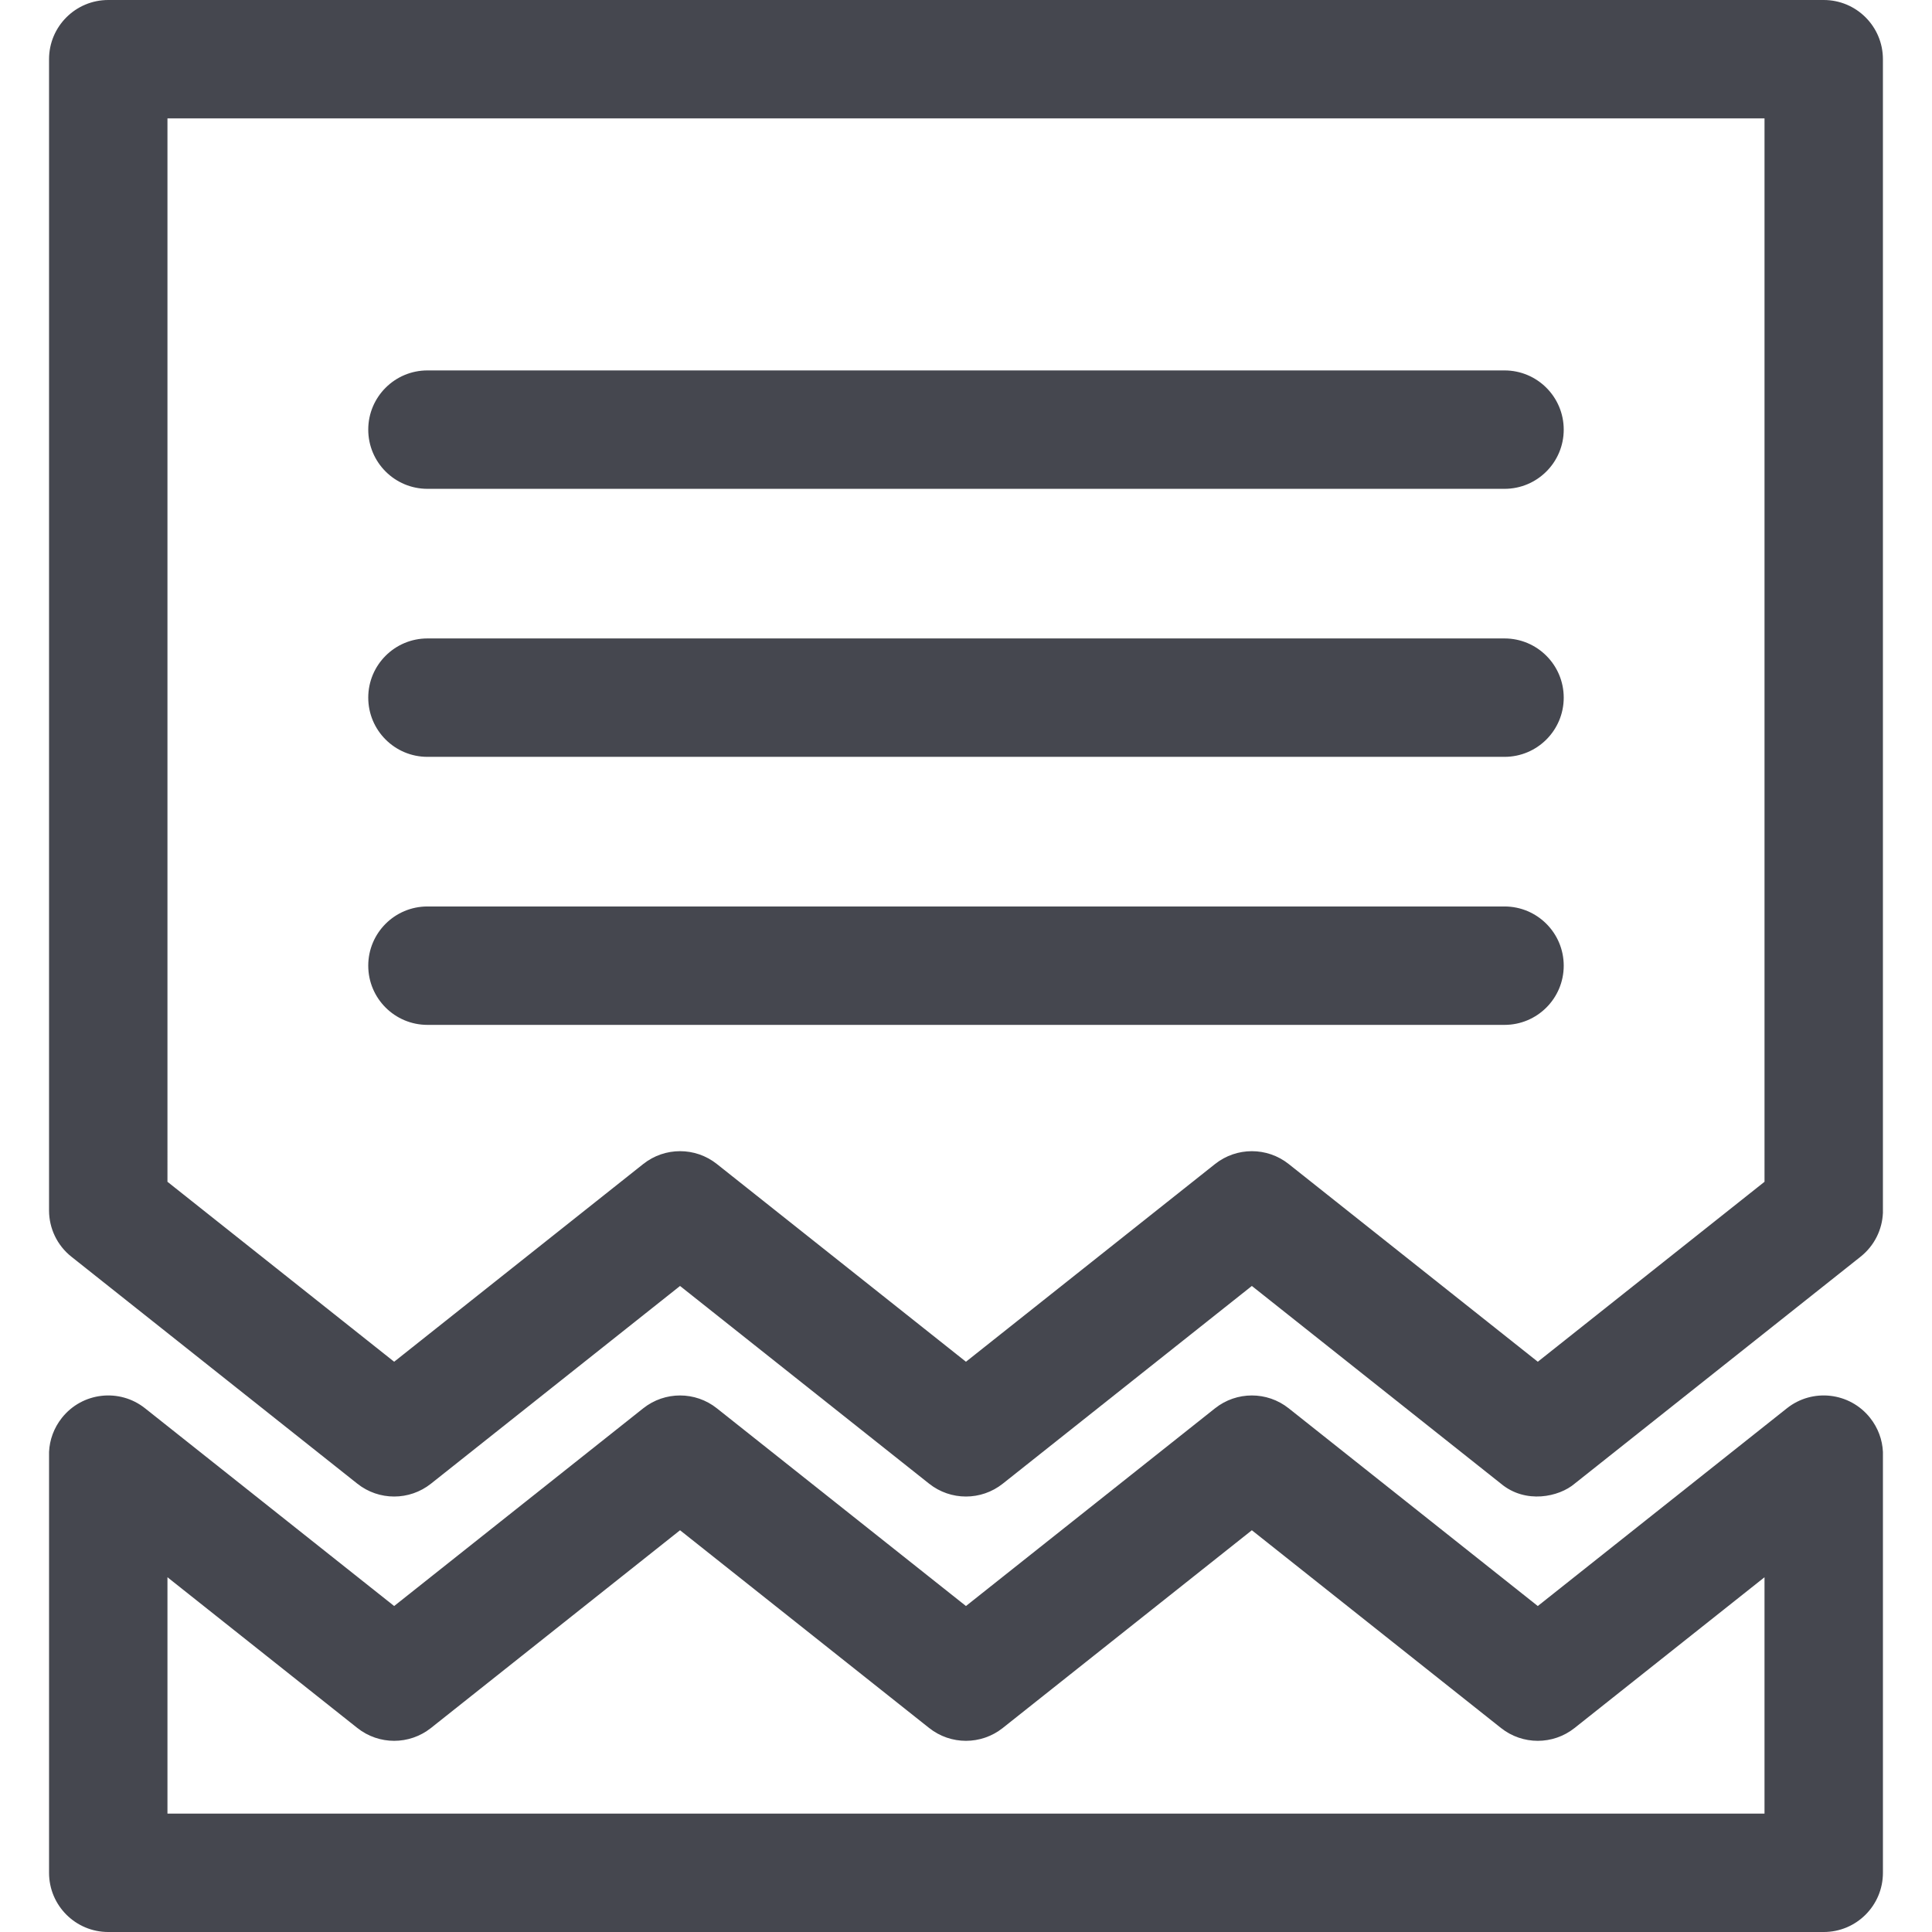 <svg height="200px" width="200px" version="1.1" id="Capa_1" xmlns="http://www.w3.org/2000/svg" xmlns:xlink="http://www.w3.org/1999/xlink" viewBox="0 0 391.592 391.592" xml:space="preserve" fill="#000000"><g id="SVGRepo_bgCarrier" stroke-width="0"></g><g id="SVGRepo_tracerCarrier" stroke-linecap="round" stroke-linejoin="round"></g><g id="SVGRepo_iconCarrier"> <g> <g> <path style="fill:#45474f;" d="M369.645,0H21.941c-6.628,0-12,5.373-12,12v233.197c0,0.146-0.006,0.199,0,0.213 c0.022,3.504,1.578,6.967,4.539,9.316l57.948,46c4.37,3.469,10.553,3.469,14.922,0l50.485-40.076l50.488,40.076 c4.371,3.469,10.554,3.469,14.922,0.002l50.49-40.08l50.494,40.08c4.992,4.164,11.777,2.682,14.921,0l57.954-46 c2.84-2.256,4.399-5.535,4.539-8.893c0.018,0.184,0,0.185,0-0.092V12C381.645,5.373,376.272,0,369.645,0z M357.645,239.533 l-45.953,36.475l-50.494-40.078c-4.369-3.467-10.551-3.467-14.921,0l-50.491,40.078l-50.488-40.078 c-4.369-3.469-10.553-3.469-14.922,0L79.89,276.008l-45.948-36.475V24h323.703V239.533z"></path> <path style="fill:#45474f;" d="M304.947,75.08H86.639c-6.627,0-12,5.372-12,12c0,6.627,5.373,12,12,12h218.309 c6.627,0,12-5.373,12-12C316.947,80.452,311.574,75.08,304.947,75.08z"></path> <path style="fill:#45474f;" d="M304.947,129.404H86.639c-6.627,0-12,5.373-12,12c0,6.628,5.373,12,12,12h218.309 c6.627,0,12-5.372,12-12C316.947,134.777,311.574,129.404,304.947,129.404z"></path> <path style="fill:#45474f;" d="M304.947,183.73H86.639c-6.627,0-12,5.371-12,12c0,6.627,5.373,12,12,12h218.309 c6.627,0,12-5.373,12-12C316.947,189.102,311.574,183.73,304.947,183.73z"></path> </g> <path style="fill:#45474f;" d="M381.645,294.289c-0.109-2.432-0.971-4.855-2.602-6.908c-4.119-5.191-11.668-6.059-16.859-1.939 l-50.493,40.08l-50.493-40.08c-4.369-3.467-10.552-3.467-14.921,0l-50.491,40.078l-50.488-40.076 c-4.369-3.469-10.553-3.469-14.922,0L79.89,325.52l-50.487-40.076c-5.192-4.123-12.74-3.256-16.86,1.938 c-1.63,2.053-2.491,4.475-2.601,6.906c-0.006,0.072,0,85.305,0,85.305c0,6.627,5.372,12,12,12h347.703c6.627,0,12-5.373,12-12 C381.645,379.592,381.651,294.361,381.645,294.289z M33.942,367.592v-47.904l38.487,30.553c4.37,3.469,10.553,3.469,14.922,0 l50.485-40.078l50.489,40.078c4.369,3.469,10.553,3.469,14.921,0l50.49-40.078l50.494,40.078c2.184,1.734,4.822,2.602,7.46,2.602 s5.276-0.867,7.46-2.602l38.494-30.553v47.904H33.942z"></path> </g> </g></svg>